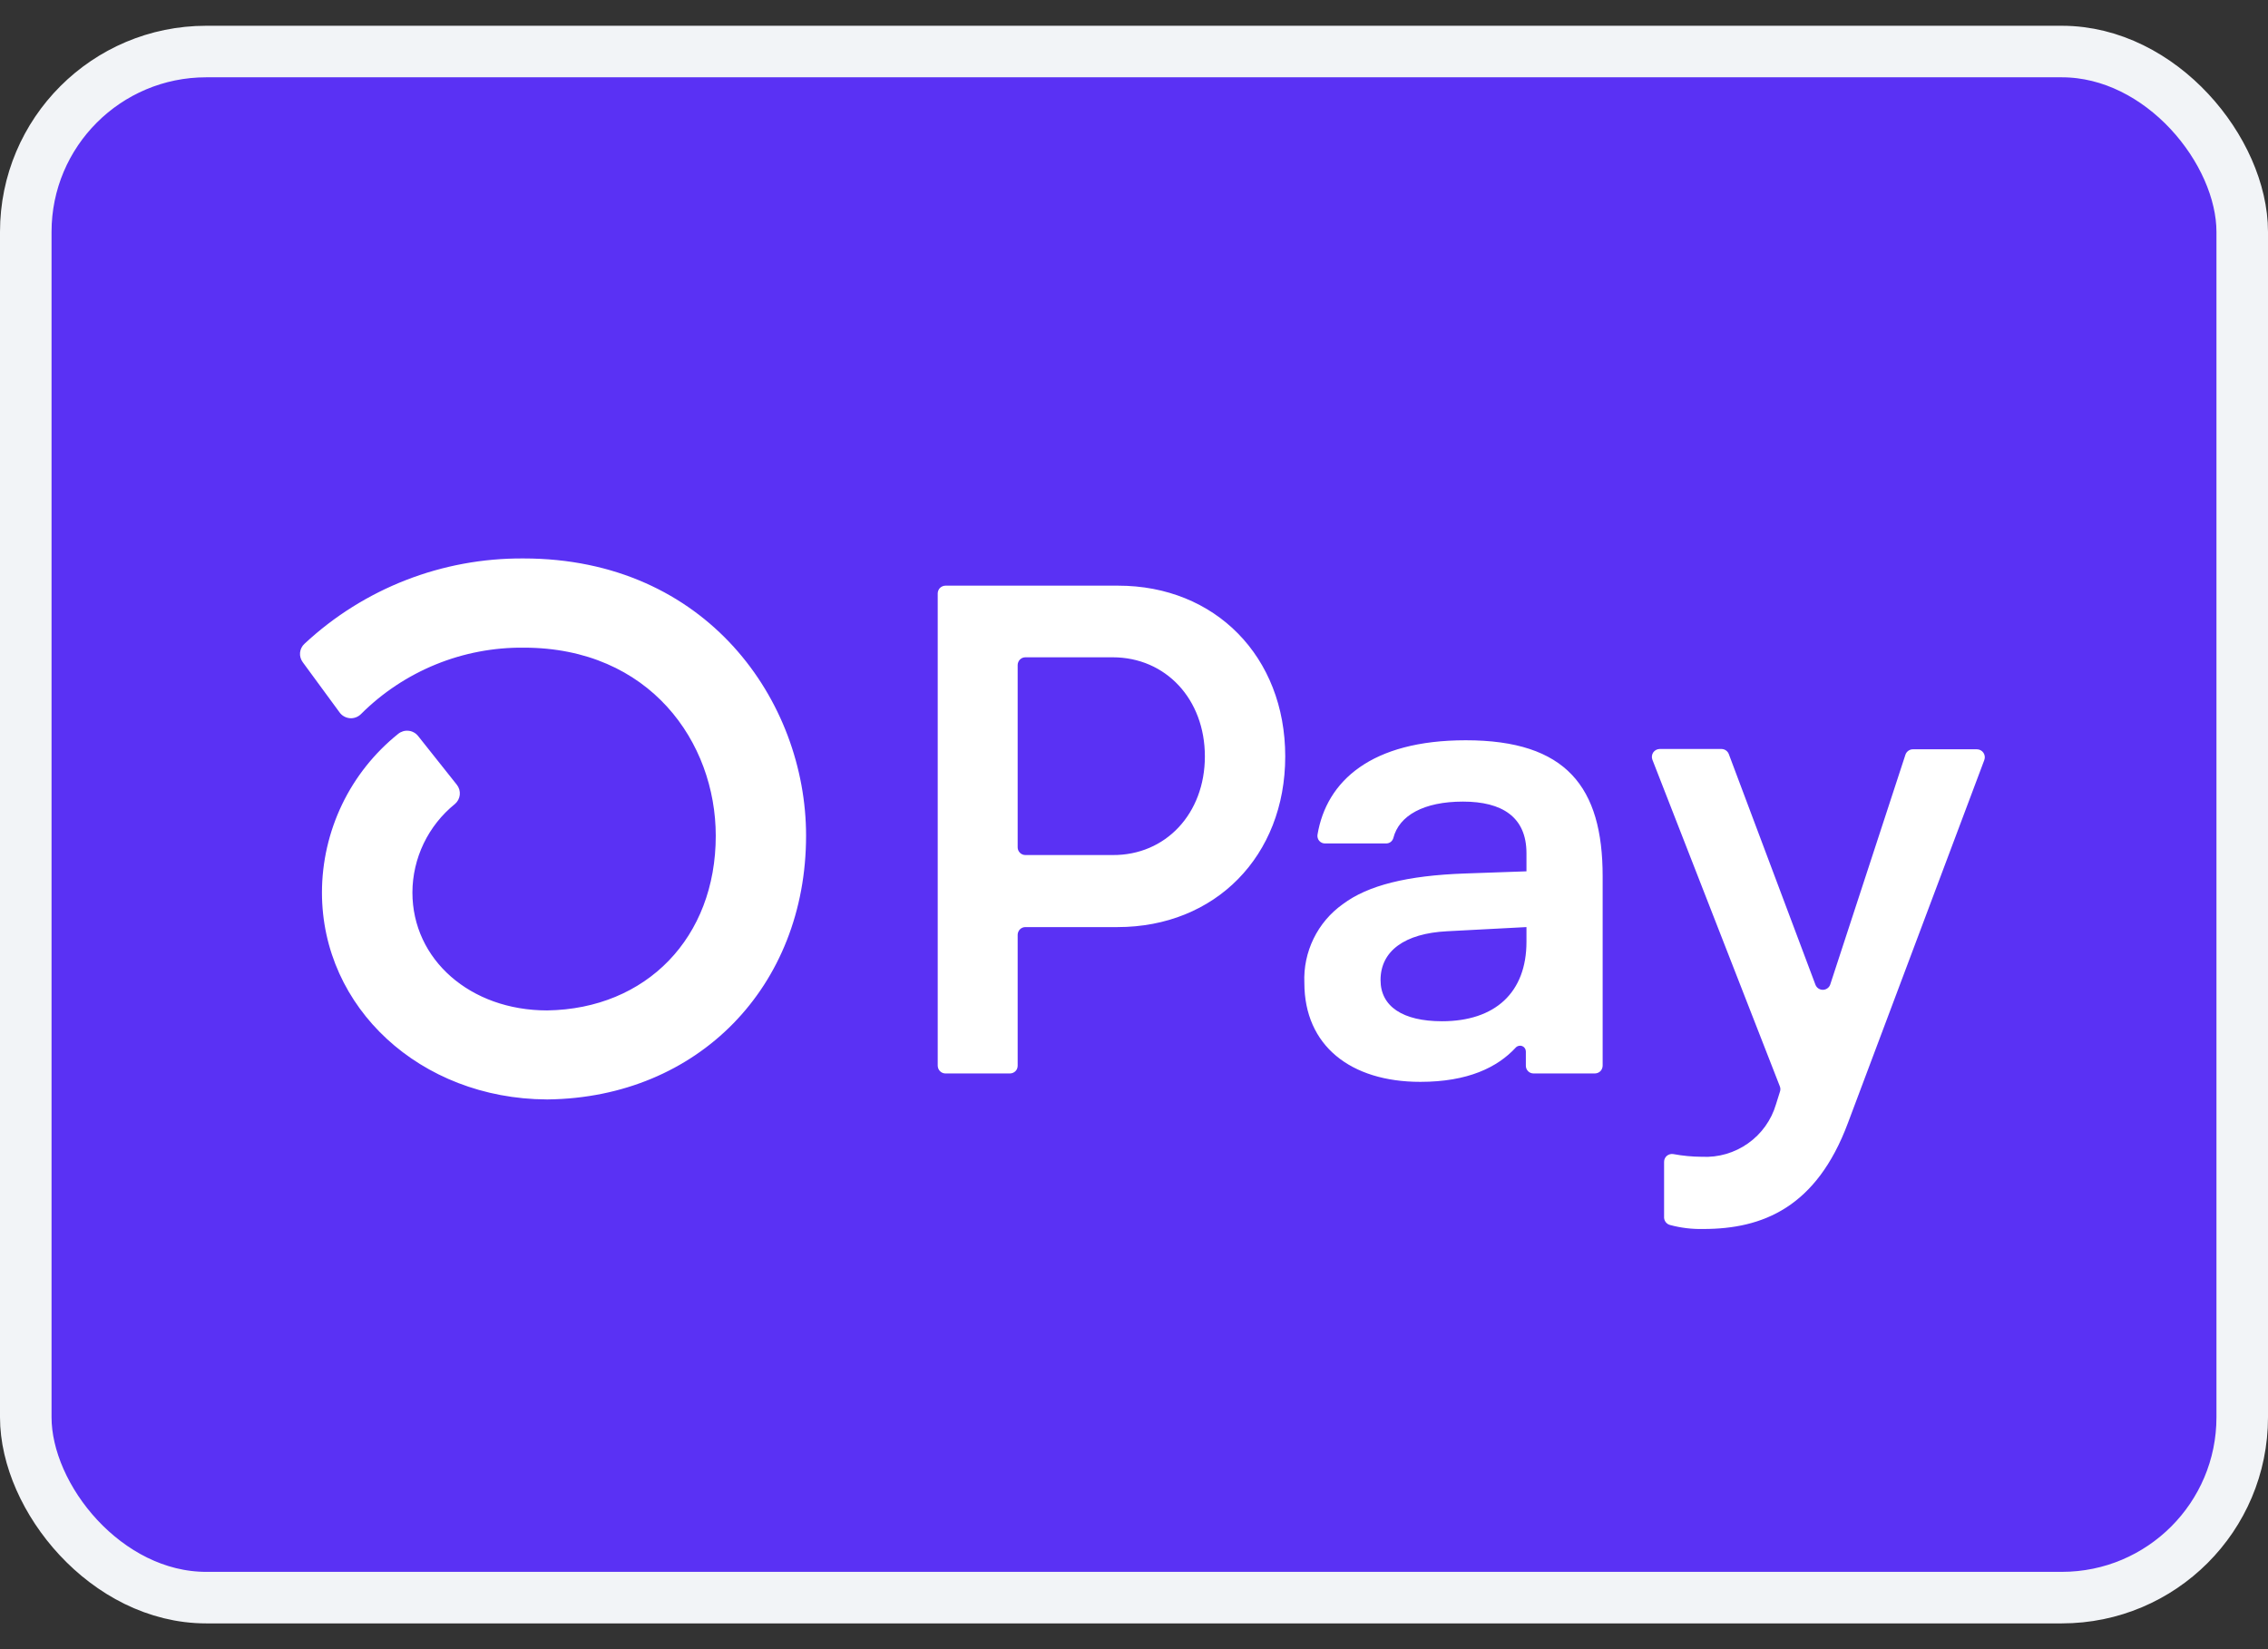 <svg width="44" height="32" viewBox="0 0 44 32" fill="none" xmlns="http://www.w3.org/2000/svg">
<rect x="0" y="0" width="44" height="32" fill="#333333" stroke="none"/>
<rect x="0.5" y="1" width="43" height="30" rx="3.5" fill="#5A31F4"/>
<rect x="0.5" y="1" width="43" height="30" rx="3.5" stroke="#F2F4F7"/>
<path d="M24.934 14.677C24.934 16.61 23.577 17.989 21.68 17.989H19.893C19.873 17.989 19.854 17.993 19.836 18C19.817 18.008 19.801 18.019 19.787 18.033C19.773 18.047 19.762 18.064 19.755 18.082C19.747 18.1 19.743 18.119 19.743 18.139V20.679C19.743 20.719 19.728 20.757 19.7 20.785C19.671 20.813 19.633 20.829 19.593 20.829H18.343C18.313 20.829 18.284 20.82 18.26 20.804C18.235 20.787 18.216 20.764 18.204 20.736C18.197 20.718 18.193 20.699 18.192 20.68V11.515C18.192 11.495 18.196 11.475 18.204 11.457C18.211 11.439 18.222 11.422 18.236 11.408C18.25 11.395 18.267 11.383 18.285 11.376C18.303 11.368 18.323 11.364 18.342 11.364H21.688C23.577 11.362 24.934 12.742 24.934 14.677ZM23.375 14.677C23.375 13.566 22.616 12.754 21.586 12.754H19.893C19.873 12.754 19.854 12.758 19.836 12.765C19.817 12.773 19.801 12.784 19.787 12.798C19.773 12.812 19.762 12.829 19.755 12.847C19.747 12.865 19.743 12.885 19.743 12.904V16.441C19.743 16.481 19.759 16.519 19.787 16.547C19.815 16.575 19.853 16.591 19.893 16.591H21.586C22.616 16.598 23.375 15.785 23.375 14.677ZM25.305 19.071C25.292 18.775 25.354 18.48 25.484 18.213C25.614 17.946 25.809 17.716 26.051 17.544C26.539 17.178 27.302 16.988 28.421 16.949L29.614 16.907V16.556C29.614 15.852 29.141 15.554 28.382 15.554C27.623 15.554 27.142 15.823 27.031 16.262C27.022 16.293 27.003 16.32 26.977 16.339C26.951 16.358 26.919 16.367 26.887 16.366H25.709C25.688 16.367 25.666 16.363 25.646 16.354C25.627 16.346 25.609 16.333 25.594 16.316C25.58 16.3 25.57 16.281 25.564 16.26C25.558 16.239 25.556 16.217 25.56 16.196C25.734 15.155 26.602 14.364 28.436 14.364C30.387 14.364 31.092 15.271 31.092 17.003V20.679C31.091 20.719 31.075 20.758 31.047 20.786C31.018 20.814 30.979 20.829 30.939 20.829H29.752C29.712 20.829 29.674 20.814 29.646 20.786C29.632 20.772 29.621 20.755 29.613 20.737C29.606 20.719 29.602 20.7 29.602 20.68V20.405C29.602 20.382 29.596 20.36 29.584 20.341C29.571 20.322 29.553 20.307 29.532 20.299C29.511 20.29 29.488 20.288 29.465 20.293C29.443 20.298 29.423 20.309 29.407 20.326C29.051 20.712 28.476 20.992 27.555 20.992C26.2 20.992 25.305 20.288 25.305 19.071ZM29.614 18.274V17.989L28.07 18.07C27.256 18.112 26.783 18.449 26.783 19.017C26.783 19.531 27.217 19.816 27.975 19.816C29.005 19.816 29.614 19.26 29.614 18.274ZM32.284 23.607V22.542C32.284 22.52 32.289 22.497 32.299 22.477C32.309 22.457 32.323 22.439 32.34 22.425C32.358 22.411 32.378 22.401 32.4 22.396C32.421 22.39 32.444 22.39 32.466 22.394C32.648 22.428 32.833 22.445 33.019 22.446C33.337 22.462 33.652 22.37 33.912 22.186C34.173 22.002 34.364 21.735 34.454 21.43L34.531 21.185C34.543 21.152 34.543 21.116 34.531 21.083L32.057 14.741C32.048 14.718 32.045 14.693 32.048 14.669C32.051 14.644 32.059 14.621 32.073 14.6C32.087 14.58 32.106 14.563 32.128 14.551C32.149 14.54 32.174 14.534 32.198 14.533H33.398C33.429 14.534 33.459 14.543 33.484 14.561C33.509 14.578 33.528 14.603 33.539 14.631L35.219 19.104C35.23 19.134 35.249 19.16 35.275 19.178C35.301 19.196 35.332 19.206 35.363 19.206C35.395 19.206 35.426 19.196 35.451 19.178C35.477 19.16 35.497 19.134 35.507 19.104L36.966 14.644C36.976 14.613 36.996 14.587 37.022 14.568C37.048 14.549 37.08 14.539 37.112 14.539H38.353C38.378 14.539 38.402 14.546 38.424 14.557C38.446 14.569 38.465 14.585 38.479 14.606C38.493 14.626 38.502 14.65 38.505 14.675C38.508 14.699 38.505 14.724 38.496 14.748L35.85 21.791C35.24 23.428 34.196 23.847 33.045 23.847C32.827 23.852 32.609 23.826 32.398 23.769C32.363 23.76 32.333 23.738 32.312 23.709C32.291 23.679 32.281 23.643 32.284 23.607ZM10.156 10.836C8.58 10.825 7.06 11.417 5.908 12.491C5.858 12.536 5.828 12.597 5.821 12.664C5.815 12.73 5.834 12.796 5.874 12.85L6.587 13.822C6.611 13.855 6.64 13.882 6.675 13.901C6.71 13.921 6.748 13.932 6.788 13.936C6.828 13.939 6.868 13.933 6.905 13.919C6.942 13.905 6.976 13.883 7.004 13.855C7.418 13.441 7.911 13.115 8.453 12.893C8.995 12.672 9.577 12.561 10.162 12.567C12.608 12.567 13.886 14.404 13.886 16.218C13.886 18.191 12.543 19.578 10.614 19.606C9.124 19.606 8.001 18.62 8.001 17.317C8.002 16.988 8.077 16.663 8.219 16.367C8.362 16.07 8.569 15.808 8.825 15.601C8.879 15.556 8.913 15.491 8.92 15.421C8.927 15.351 8.906 15.281 8.862 15.226L8.112 14.282C8.089 14.253 8.061 14.229 8.029 14.212C7.997 14.194 7.962 14.183 7.926 14.18C7.889 14.176 7.853 14.179 7.818 14.19C7.783 14.201 7.75 14.218 7.722 14.242C7.262 14.612 6.89 15.08 6.635 15.612C6.38 16.145 6.247 16.727 6.246 17.317C6.246 19.559 8.156 21.318 10.601 21.333H10.634C13.538 21.295 15.638 19.149 15.638 16.215C15.638 13.61 13.715 10.836 10.157 10.836H10.156Z" fill="white"/>
</svg>
